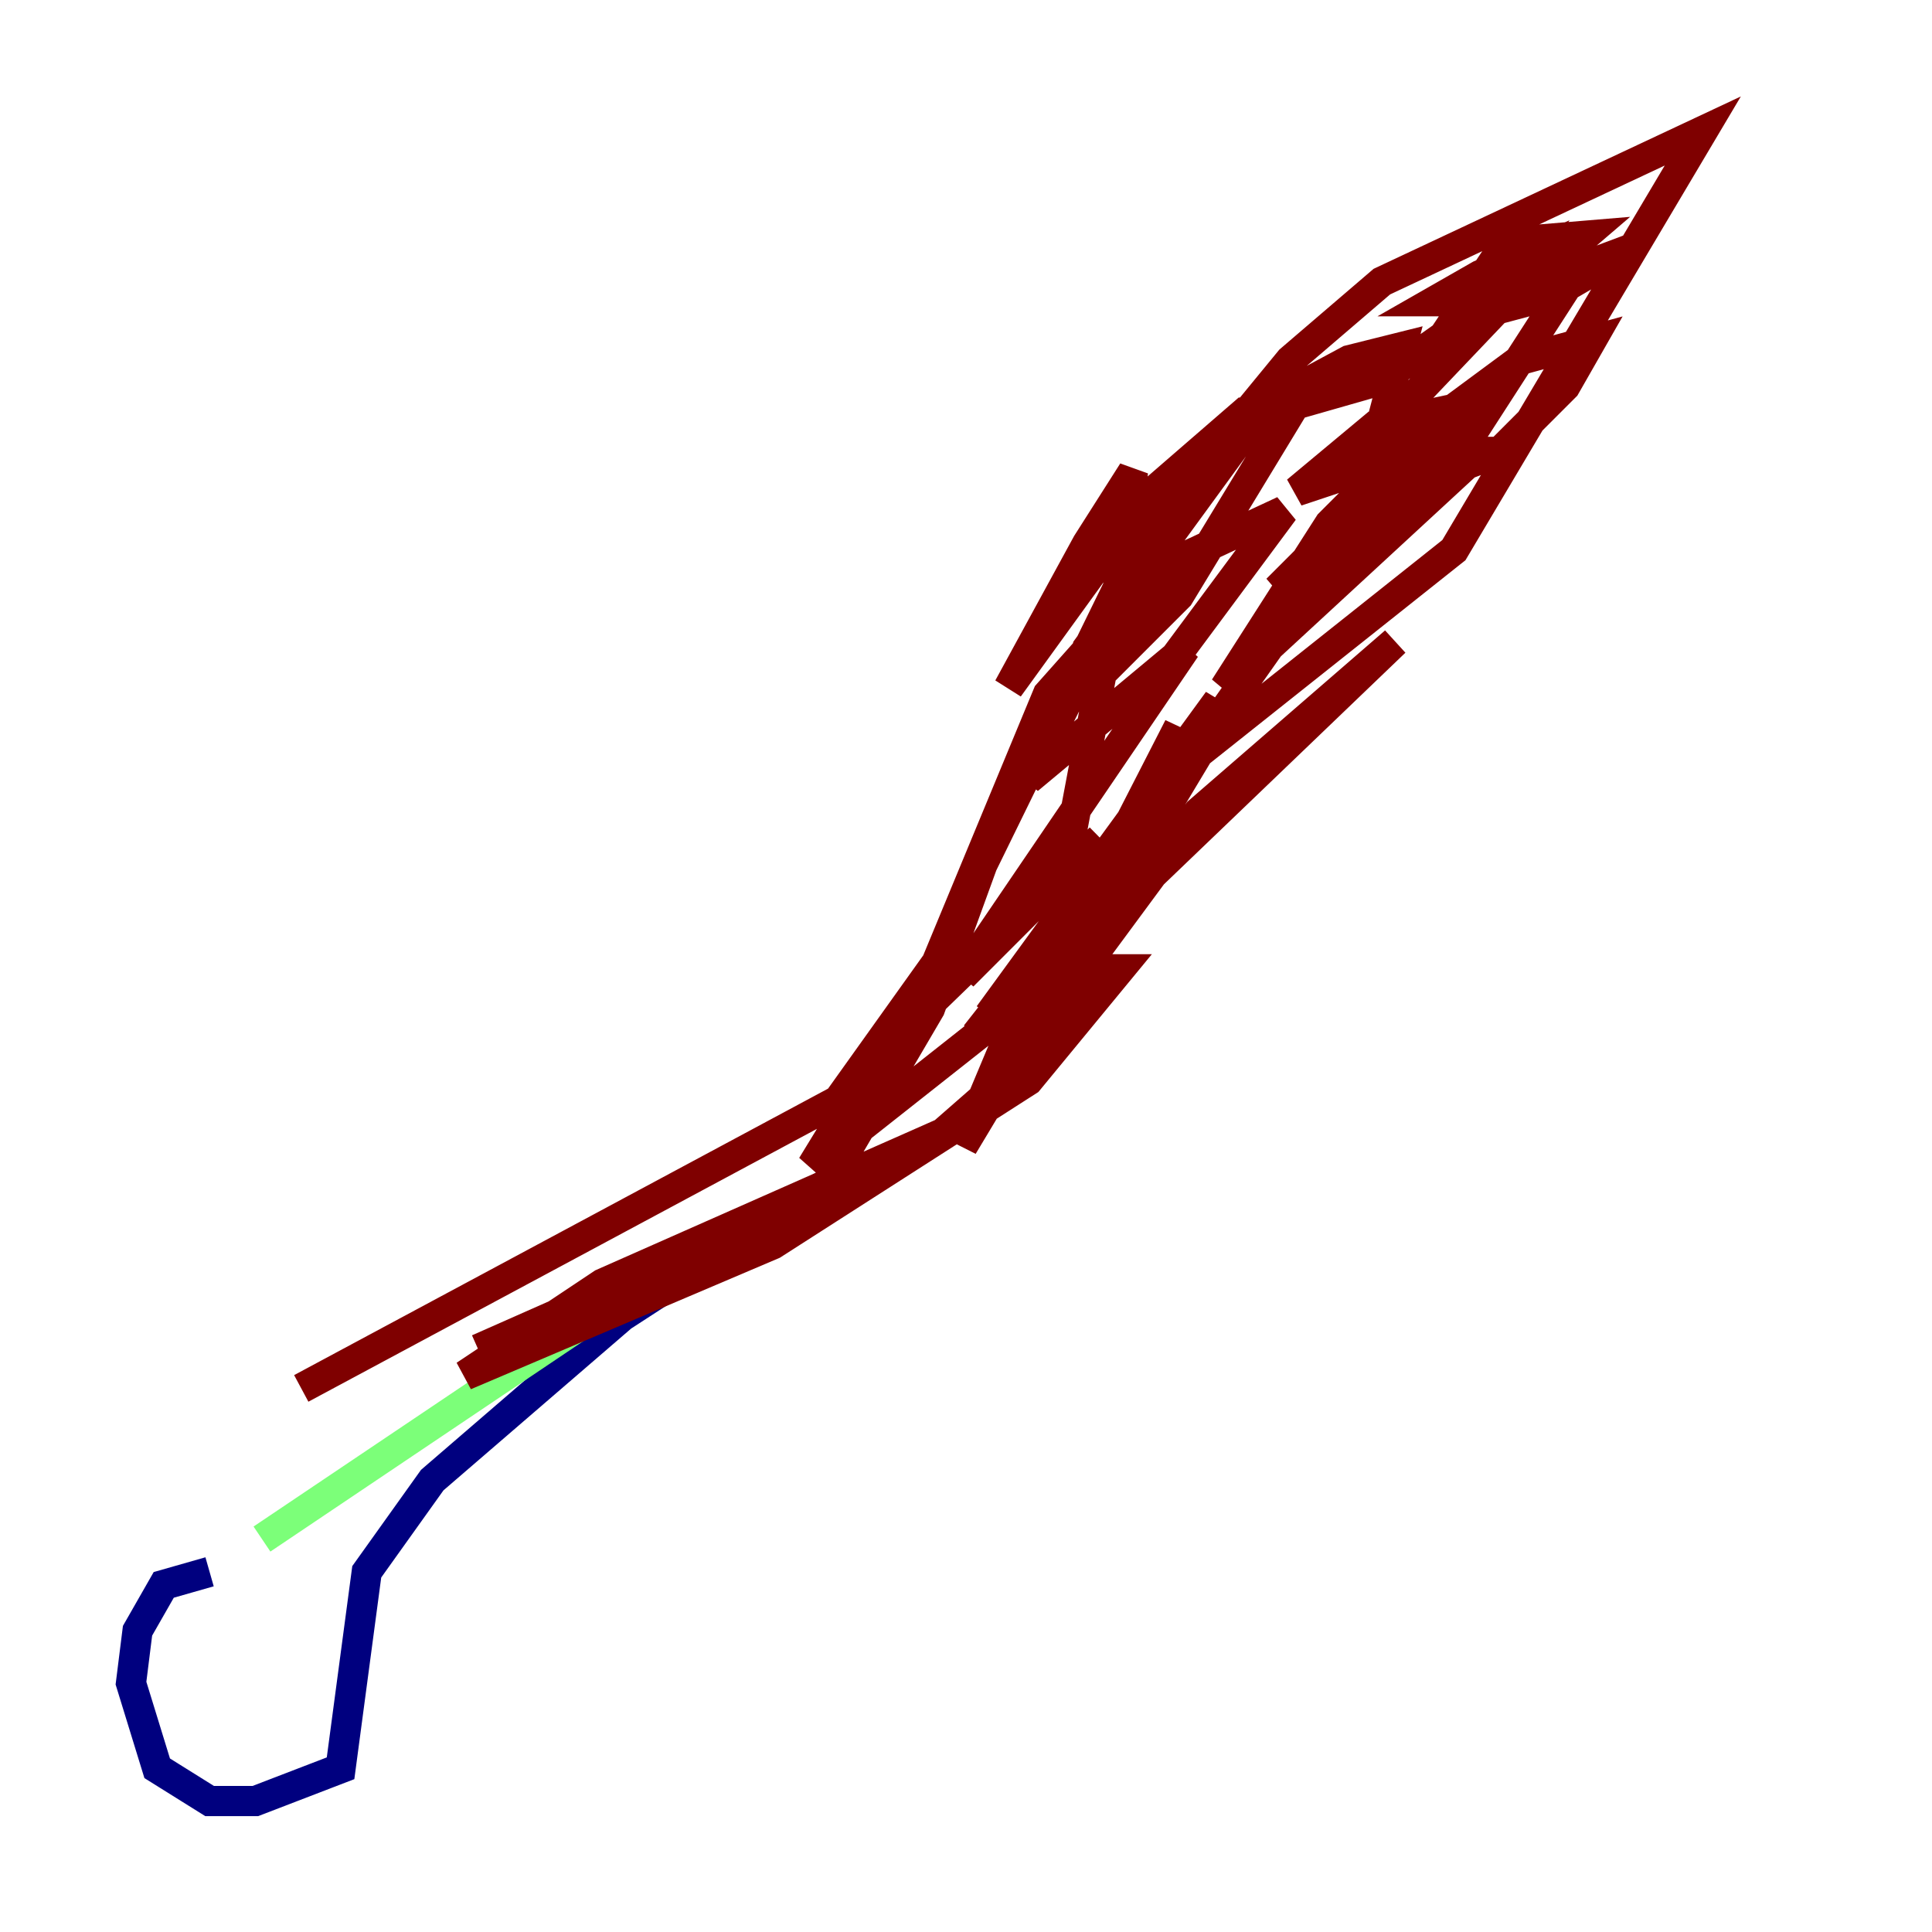<?xml version="1.0" encoding="utf-8" ?>
<svg baseProfile="tiny" height="128" version="1.2" viewBox="0,0,128,128" width="128" xmlns="http://www.w3.org/2000/svg" xmlns:ev="http://www.w3.org/2001/xml-events" xmlns:xlink="http://www.w3.org/1999/xlink"><defs /><polyline fill="none" points="13.885,104.136 10.848,105.003 9.112,108.041 8.678,111.512 10.414,117.153 13.885,119.322 16.922,119.322 22.563,117.153 24.298,104.136 28.637,98.061 41.22,87.214 57.275,76.8" stroke="#00007f" stroke-width="2" /><polyline fill="none" points="17.356,101.966 42.522,85.044 57.275,77.234" stroke="#7cff79" stroke-width="2" /><polyline fill="none" points="31.675,89.383 54.237,79.403 61.614,66.82 65.085,57.275 75.498,36.014 85.478,23.864 91.552,18.658 112.814,8.678 96.325,36.447 79.403,49.898 63.783,75.932 69.424,62.481 64.651,68.556 68.99,65.953 78.102,48.163 72.461,61.18 76.366,53.803 89.817,34.712 91.552,31.241 88.081,34.712 81.139,45.559 98.061,29.939 94.59,29.939 91.552,32.108 84.61,39.051 91.119,34.278 97.193,26.902 91.119,28.203 85.912,32.542 88.515,31.675 97.193,22.563 91.119,23.864 85.478,26.902 91.552,25.166 98.929,19.959 101.098,16.922 98.061,18.224 95.024,19.959 98.061,19.959 101.966,18.224 105.003,15.62 99.797,16.054 96.325,21.261 102.834,19.525 108.041,16.488 104.57,17.79 95.891,31.241 99.363,29.939 103.702,25.6 105.437,22.563 100.664,23.864 90.685,31.241 92.854,22.997 89.383,23.864 83.742,26.902 72.027,42.956 71.159,45.993 75.064,47.295 85.044,33.844 78.536,36.881 72.027,45.559 78.102,39.485 85.478,27.336 82.441,27.336 75.932,32.976 66.82,45.559 72.027,36.014 75.064,31.241 74.197,38.183 68.556,68.122 74.197,59.878 80.705,46.427 65.519,67.254 68.99,62.915 76.8,55.539 71.159,62.915 92.42,42.522 79.403,53.803 65.953,72.027 62.481,75.064 39.919,85.044 30.807,91.119 51.2,82.441 68.122,71.593 74.197,64.217 70.291,64.217 53.803,77.234 58.576,69.424 72.895,55.539 63.783,64.651 78.536,42.956 68.122,51.634 72.895,42.088 69.424,45.993 62.047,63.783 55.539,72.895 19.959,91.986" stroke="#7f0000" stroke-width="2" /></svg>